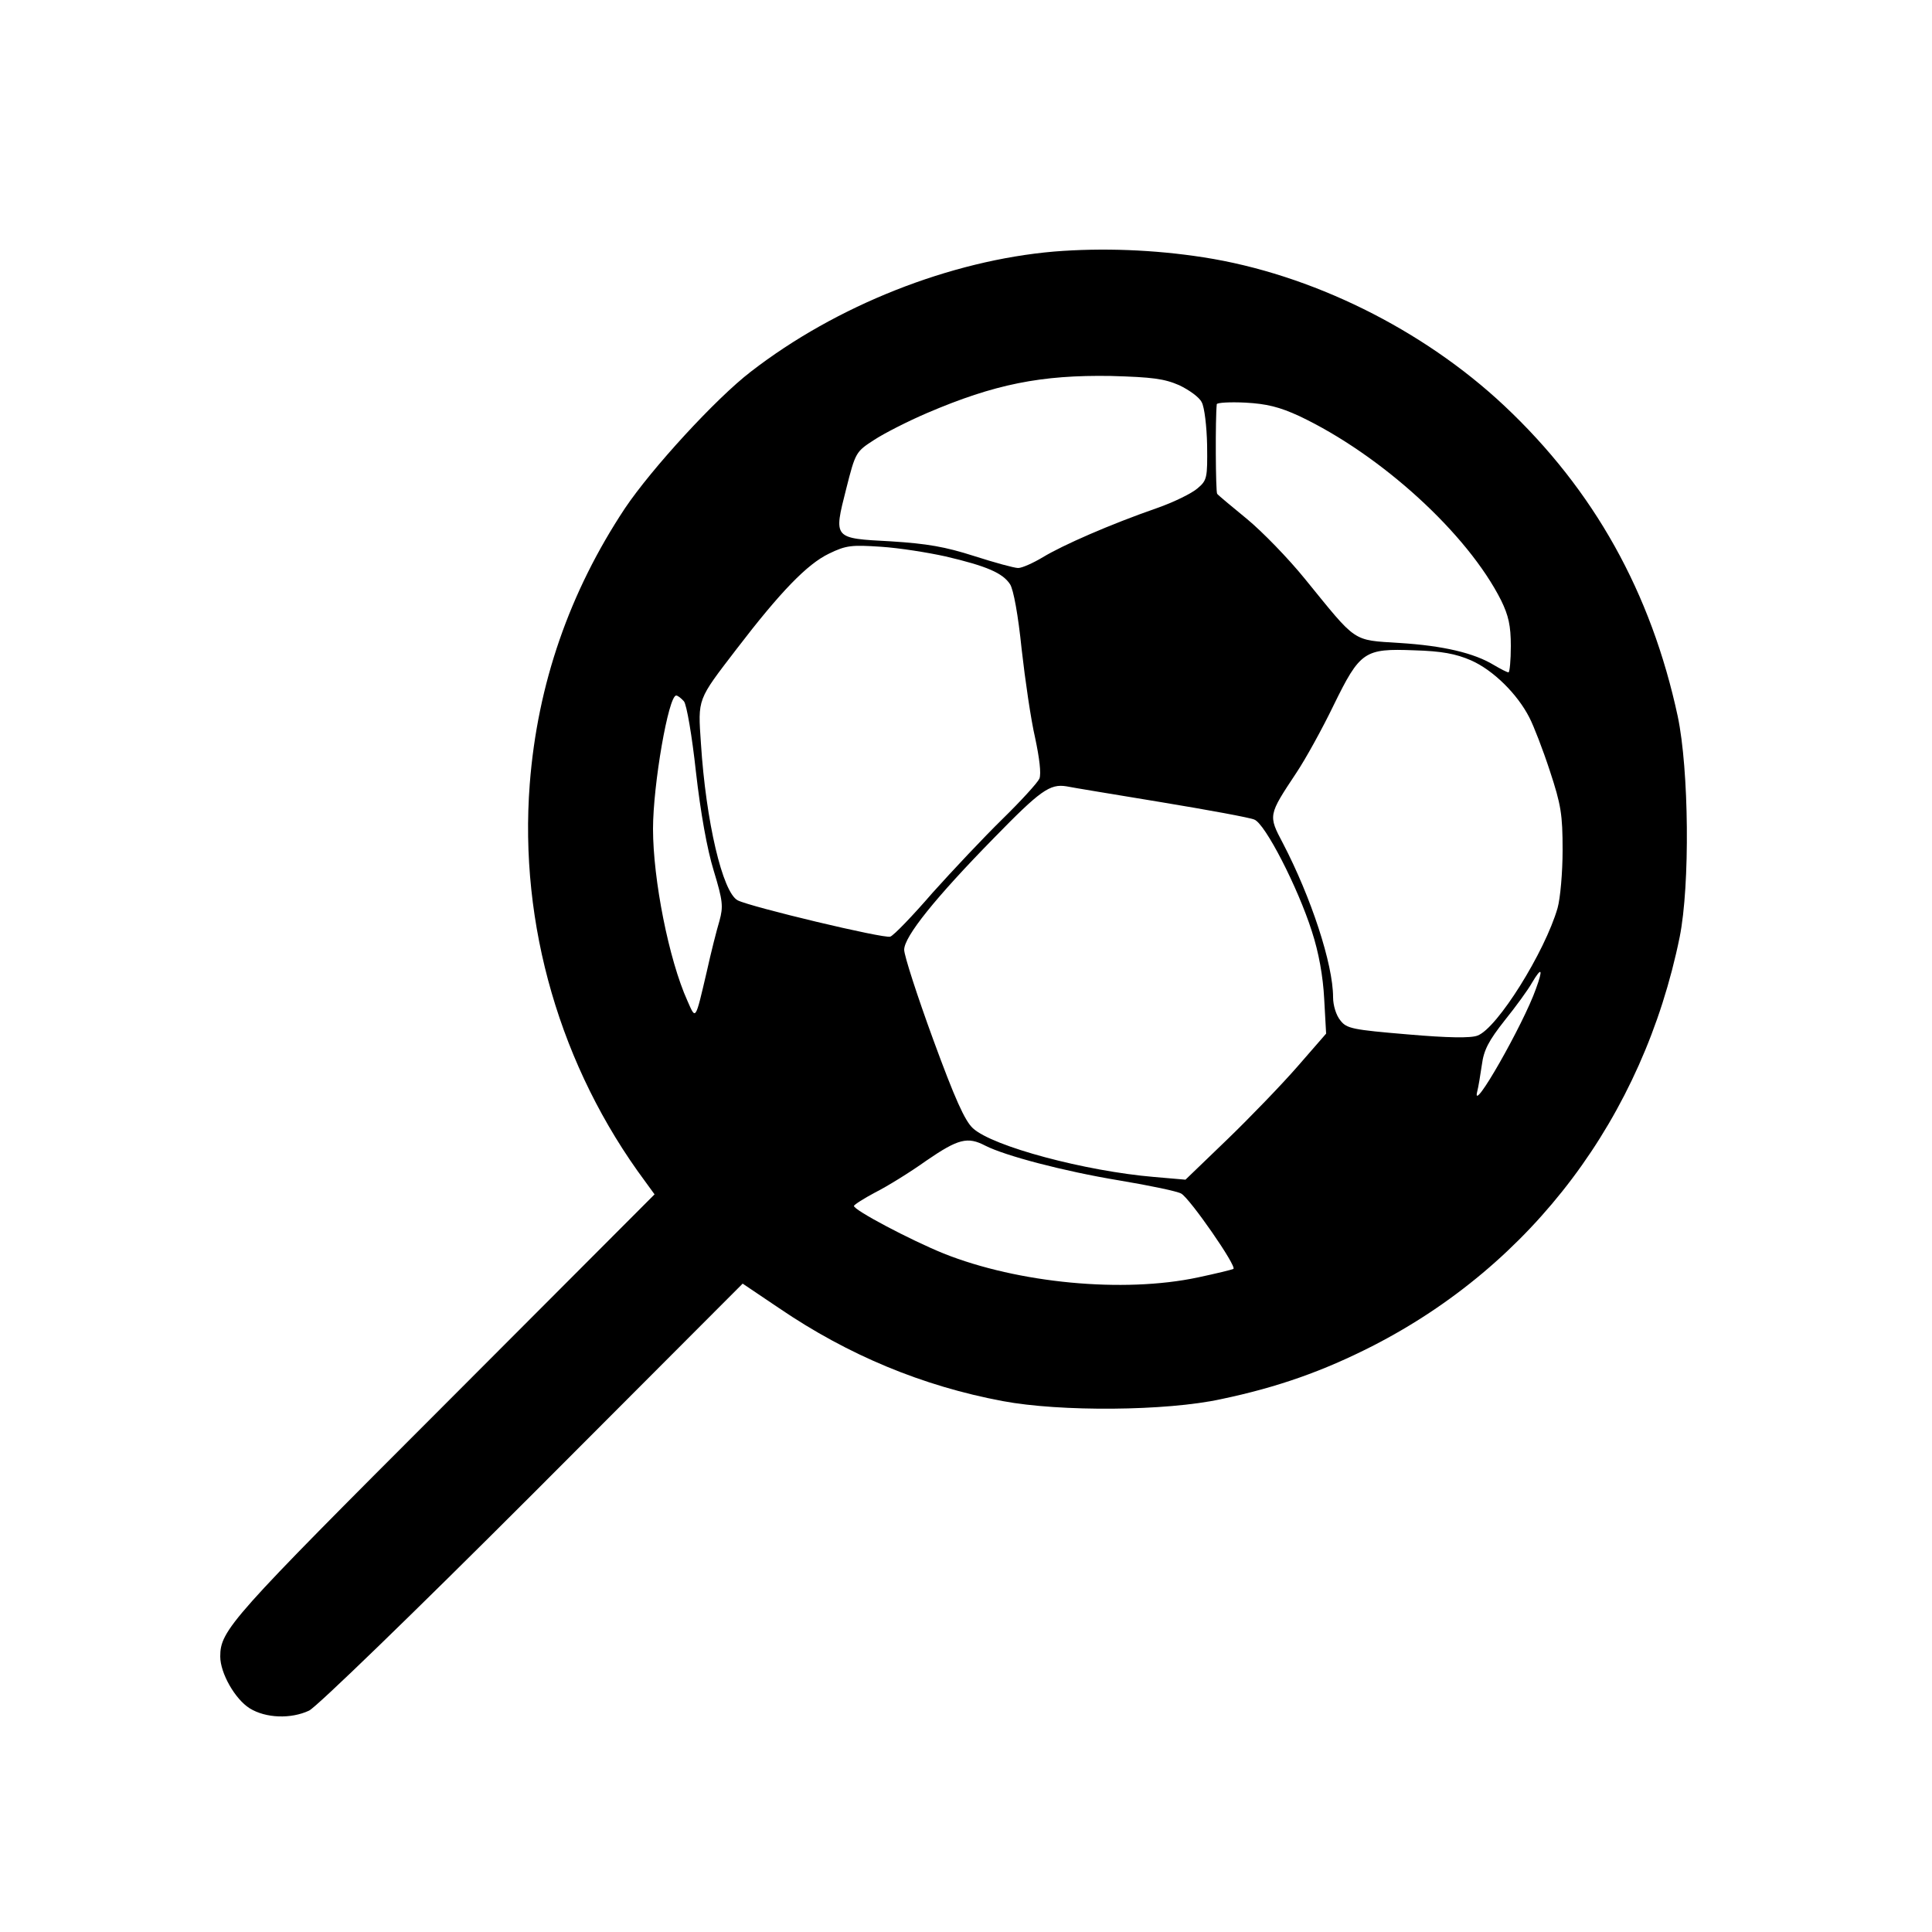 <?xml version="1.0" standalone="no"?>
<!DOCTYPE svg PUBLIC "-//W3C//DTD SVG 20010904//EN"
 "http://www.w3.org/TR/2001/REC-SVG-20010904/DTD/svg10.dtd">
<svg version="1.0" xmlns="http://www.w3.org/2000/svg"
 width="500pt" height="500pt" viewBox="0 0 500 500"
 preserveAspectRatio="xMidYMid meet">

<g transform="translate(0,500) scale(0.1,-0.1)"
fill="#000000" stroke="none">
<path d="M2728 4349 c-268 -23 -563 -139 -785 -311 -90 -69 -257 -251 -326
-354 -143 -216 -226 -454 -246 -713 -28 -364 79 -733 299 -1029 l24 -33 -546
-547 c-551 -551 -578 -581 -578 -649 0 -43 38 -110 76 -134 42 -26 107 -28
154 -6 20 10 269 251 579 561 l543 544 95 -64 c178 -121 370 -201 578 -240
149 -28 423 -26 565 5 148 31 265 73 391 137 415 212 701 593 796 1059 27 135
24 433 -5 571 -69 321 -217 586 -449 804 -212 199 -501 341 -778 384 -128 20
-263 25 -387 15z m324 -346 c25 -12 52 -31 58 -44 7 -12 13 -62 14 -111 1 -85
0 -91 -25 -112 -15 -13 -62 -36 -105 -51 -121 -42 -244 -96 -295 -127 -25 -15
-54 -28 -64 -28 -10 0 -61 14 -114 31 -75 24 -121 32 -215 38 -150 8 -149 6
-116 136 24 95 25 96 73 127 26 17 87 48 136 69 175 75 296 99 476 96 107 -3
138 -7 177 -24z m311 -80 c211 -100 435 -304 522 -477 19 -39 25 -65 25 -118
0 -37 -3 -68 -6 -68 -4 0 -21 9 -38 19 -51 31 -131 50 -244 57 -124 8 -109 -1
-245 166 -43 53 -110 122 -150 155 -39 32 -74 61 -77 65 -4 5 -5 195 -1 232 1
4 34 6 74 4 55 -3 88 -11 140 -35z m-916 -363 c107 -25 148 -43 167 -72 9 -14
21 -80 30 -168 9 -80 24 -183 35 -230 11 -52 16 -92 11 -105 -5 -11 -48 -58
-96 -105 -48 -47 -129 -133 -181 -191 -51 -59 -100 -110 -109 -113 -15 -6
-362 77 -395 94 -39 21 -82 203 -95 406 -8 117 -10 111 92 244 114 149 183
220 239 247 45 22 59 23 135 18 47 -3 122 -15 167 -25z m1360 -269 c57 -25
120 -87 151 -148 11 -21 35 -83 53 -138 29 -88 33 -113 33 -205 0 -58 -6 -125
-13 -150 -33 -114 -156 -311 -207 -330 -17 -7 -77 -6 -181 3 -142 12 -158 15
-174 36 -11 13 -19 39 -19 60 0 86 -57 259 -130 399 -38 72 -38 72 35 182 24
36 67 114 96 174 69 141 80 148 209 143 71 -2 108 -9 147 -26z m-2037 -106 c7
-8 21 -90 31 -182 12 -106 29 -201 46 -256 24 -79 25 -93 15 -130 -7 -23 -22
-82 -33 -132 -30 -128 -28 -125 -50 -75 -48 106 -89 314 -89 445 0 114 40 345
60 345 4 0 13 -7 20 -15z m1235 -261 c121 -20 230 -40 241 -45 28 -10 113
-176 149 -289 18 -55 29 -117 32 -175 l5 -90 -74 -85 c-41 -47 -123 -132 -182
-189 l-108 -104 -81 7 c-178 15 -418 79 -469 126 -21 19 -47 77 -103 230 -41
112 -75 217 -75 232 0 34 80 134 233 290 119 122 144 140 187 133 14 -3 124
-21 245 -41z m970 -483 c-32 -91 -168 -330 -152 -266 3 11 8 42 12 69 5 39 18
63 59 115 29 36 61 80 71 98 25 42 29 36 10 -16z m-1425 -406 c51 -26 202 -66
347 -90 78 -13 150 -28 160 -34 22 -12 145 -189 135 -195 -4 -2 -45 -12 -92
-22 -193 -41 -465 -15 -658 62 -86 35 -232 112 -232 123 0 3 25 19 55 35 30
15 90 52 132 82 83 57 107 63 153 39z"/>
</g>
</svg>
